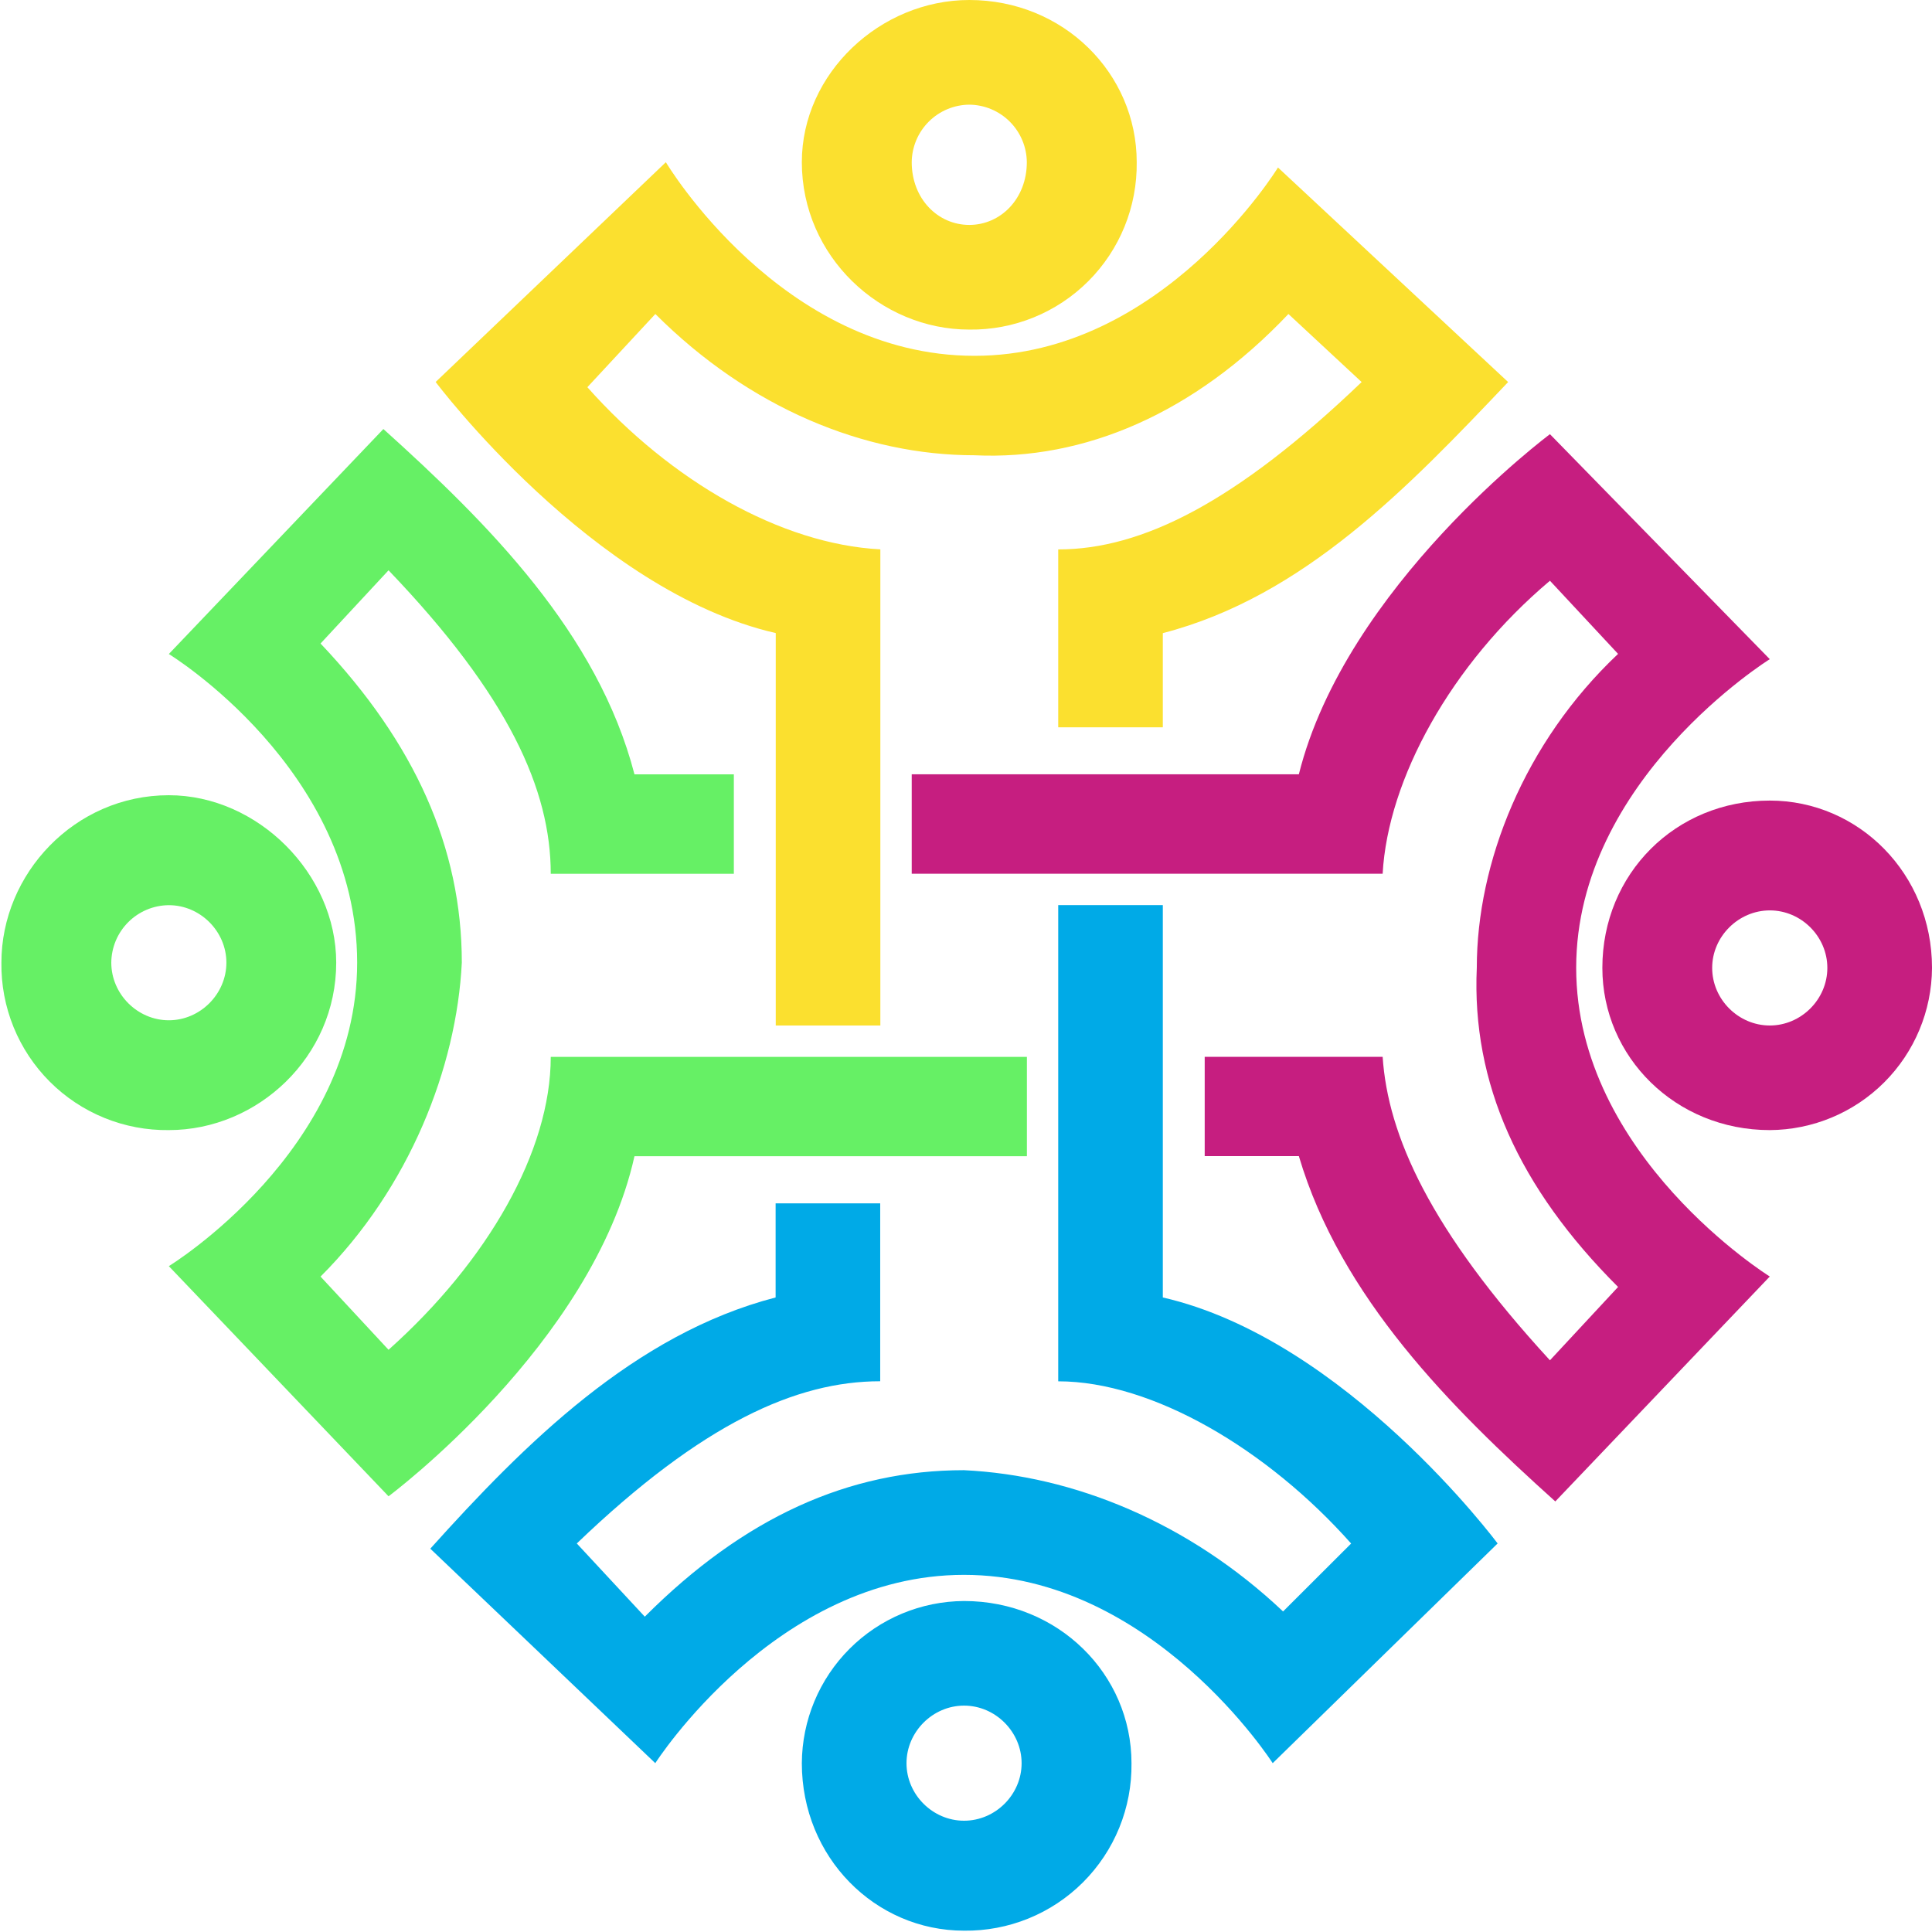 <svg width="234" height="234" viewBox="0 0 234 234" fill="none" xmlns="http://www.w3.org/2000/svg">
<path fill-rule="evenodd" clip-rule="evenodd" d="M117.397 0C128.801 0 137.676 8.875 137.676 19.639C137.711 22.312 137.21 24.965 136.204 27.441C135.197 29.917 133.704 32.166 131.814 34.057C129.924 35.947 127.675 37.439 125.198 38.446C122.722 39.453 120.07 39.954 117.397 39.919C106.625 39.919 97.117 31.052 97.117 19.639C97.117 8.875 106.625 0 117.397 0ZM117.397 12.677C115.555 12.694 113.793 13.432 112.489 14.734C111.186 16.036 110.445 17.797 110.426 19.639C110.426 24.081 113.595 27.242 117.397 27.242C121.198 27.242 124.367 24.073 124.367 19.639C124.348 17.797 123.607 16.036 122.304 14.734C121.001 13.432 119.239 12.694 117.397 12.677Z" fill="#FBE02F"/>
<path fill-rule="evenodd" clip-rule="evenodd" d="M71.14 46.897C81.28 58.301 94.589 65.904 106.626 66.537V124.206H93.957V76.676C71.781 71.611 52.766 46.265 52.766 46.265L80.648 19.647C80.648 19.647 94.589 43.096 118.03 43.096C140.838 43.096 154.787 20.288 154.787 20.288L182.662 46.273C170.633 58.942 157.949 72.251 140.838 76.684V88.089H128.169V66.545C138.309 66.545 149.713 60.839 164.919 46.273L156.052 38.03C144.648 50.067 131.339 55.773 118.03 55.141C104.721 55.141 90.78 49.434 79.375 38.03L71.14 46.897Z" fill="#FBE02F"/>
<path fill-rule="evenodd" clip-rule="evenodd" d="M116.764 233.839C105.992 233.839 97.117 224.955 97.117 213.559C97.143 208.356 99.221 203.374 102.9 199.695C106.579 196.016 111.562 193.937 116.764 193.912C128.169 193.912 137.044 202.779 137.044 213.559C137.078 216.232 136.576 218.884 135.569 221.36C134.562 223.835 133.069 226.084 131.179 227.974C129.29 229.864 127.041 231.357 124.565 232.364C122.089 233.371 119.437 233.872 116.764 233.839ZM116.764 220.522C120.566 220.522 123.735 217.353 123.735 213.559C123.735 209.766 120.566 206.581 116.764 206.581C112.963 206.581 109.794 209.766 109.794 213.559C109.794 217.353 112.963 220.522 116.764 220.522Z" fill="#00AAE7"/>
<path fill-rule="evenodd" clip-rule="evenodd" d="M163.647 186.949C153.515 175.537 139.574 167.302 128.169 167.302V109.625H140.838V157.146C163.014 162.228 181.389 186.941 181.389 186.941L154.147 213.551C154.147 213.551 139.574 190.743 116.757 190.743C93.941 190.743 79.367 213.551 79.367 213.551L52.117 187.573C63.521 174.897 76.83 161.58 93.941 157.146V145.75H106.609V167.294C96.47 167.294 85.065 172.36 69.86 186.941L78.095 195.808C90.131 183.764 102.808 178.066 116.749 178.066C130.058 178.698 143.991 184.396 155.403 195.176L163.647 186.949Z" fill="#00AAE7"/>
<path fill-rule="evenodd" clip-rule="evenodd" d="M0.17 116.595C0.17 105.831 9.037 96.316 20.449 96.316C31.221 96.316 40.721 105.831 40.721 116.595C40.721 128.008 31.213 136.875 20.449 136.875C17.776 136.91 15.124 136.409 12.648 135.402C10.171 134.395 7.922 132.903 6.032 131.013C4.142 129.123 2.649 126.873 1.642 124.397C0.636 121.921 0.135 119.268 0.17 116.595ZM13.479 116.595C13.479 120.397 16.648 123.574 20.449 123.574C24.251 123.574 27.42 120.388 27.42 116.595C27.42 112.802 24.251 109.633 20.449 109.633C18.606 109.645 16.841 110.383 15.537 111.686C14.233 112.988 13.493 114.752 13.479 116.595Z" fill="#66F065"/>
<path fill-rule="evenodd" clip-rule="evenodd" d="M47.059 163.484C59.103 152.721 66.706 139.403 66.706 128.007H124.376V140.036H76.846C71.78 162.844 47.059 181.227 47.059 181.227L20.449 153.353C20.449 153.353 43.258 139.403 43.258 116.595C43.258 93.146 20.449 79.213 20.449 79.213L46.435 51.963C59.103 63.375 72.412 76.676 76.846 93.787H88.882V105.831H66.706C66.706 95.683 61.641 84.287 47.059 69.073L38.824 77.941C50.228 89.977 55.934 102.662 55.934 116.595C55.302 129.272 49.596 143.853 38.824 154.617L47.059 163.484Z" fill="#66F065"/>
<path fill-rule="evenodd" clip-rule="evenodd" d="M234.001 117.227C233.973 122.43 231.895 127.411 228.216 131.09C224.537 134.768 219.556 136.847 214.354 136.875C202.941 136.875 194.074 128.008 194.074 117.227C194.074 105.831 202.941 96.964 214.354 96.964C225.118 96.964 234.001 105.831 234.001 117.227ZM221.324 117.227C221.324 113.426 218.155 110.265 214.362 110.265C210.569 110.265 207.375 113.426 207.375 117.227C207.375 121.045 210.56 124.206 214.354 124.206C218.147 124.206 221.324 121.045 221.324 117.227Z" fill="#C61E80"/>
<path fill-rule="evenodd" clip-rule="evenodd" d="M187.726 70.338C175.698 80.478 168.095 94.411 167.463 105.823H110.426V93.779H157.315C163.013 70.97 187.726 52.587 187.726 52.587L214.352 79.838C214.352 79.838 190.904 94.403 190.904 117.219C190.904 140.036 214.352 154.609 214.352 154.609L188.375 181.851C175.698 170.455 162.381 157.138 157.315 140.028H145.911V127.999H167.463C168.095 137.499 173.161 148.911 187.726 164.757L195.978 155.874C183.933 143.845 178.235 131.16 178.867 117.211C178.867 104.551 184.565 89.969 195.978 79.197L187.726 70.338Z" fill="#C61E80"/>
</svg>
